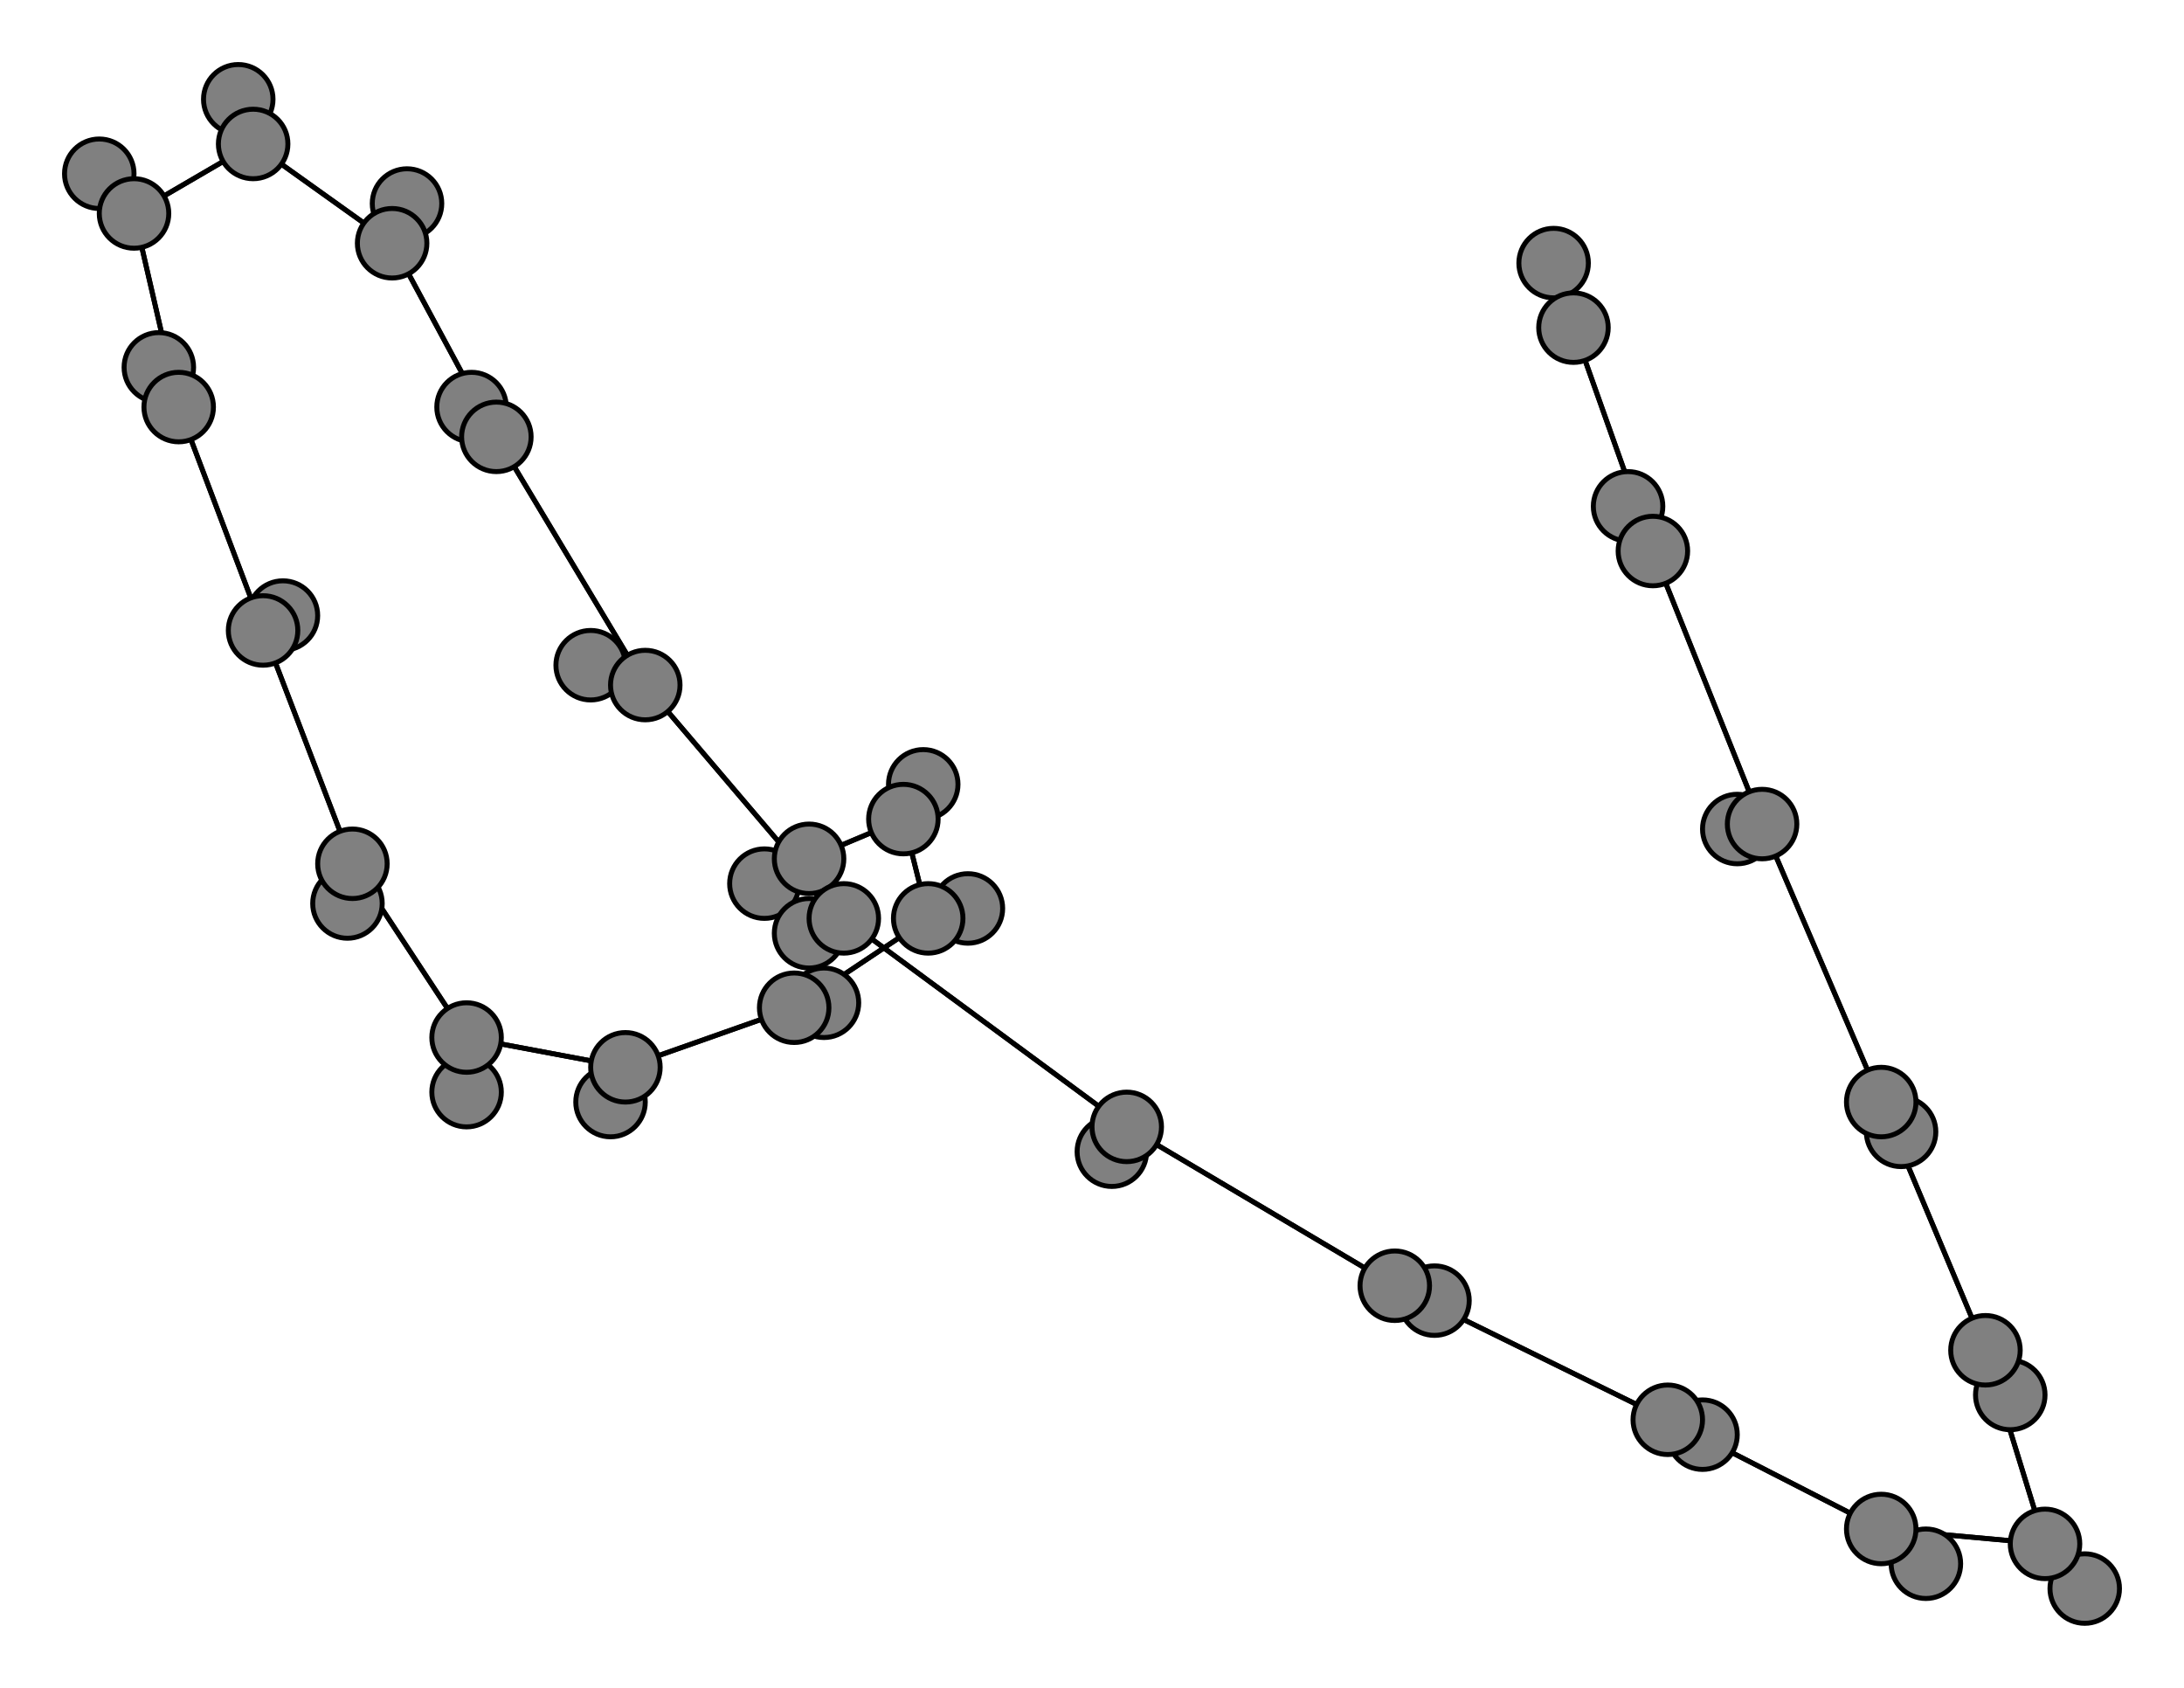 <svg width="440" height="340" xmlns="http://www.w3.org/2000/svg">
<path stroke-width="1" stroke="black" d="M 154 178 163 173"/>
<path stroke-width="1" stroke="black" d="M 336 286 379 308"/>
<path stroke-width="1" stroke="black" d="M 336 286 343 289"/>
<path stroke-width="1" stroke="black" d="M 336 286 281 259"/>
<path stroke-width="1" stroke="black" d="M 343 289 336 286"/>
<path stroke-width="1" stroke="black" d="M 281 259 336 286"/>
<path stroke-width="1" stroke="black" d="M 281 259 289 262"/>
<path stroke-width="1" stroke="black" d="M 281 259 227 227"/>
<path stroke-width="1" stroke="black" d="M 289 262 281 259"/>
<path stroke-width="1" stroke="black" d="M 227 227 281 259"/>
<path stroke-width="1" stroke="black" d="M 388 315 379 308"/>
<path stroke-width="1" stroke="black" d="M 227 227 224 232"/>
<path stroke-width="1" stroke="black" d="M 224 232 227 227"/>
<path stroke-width="1" stroke="black" d="M 170 185 227 227"/>
<path stroke-width="1" stroke="black" d="M 170 185 163 188"/>
<path stroke-width="1" stroke="black" d="M 170 185 130 138"/>
<path stroke-width="1" stroke="black" d="M 163 188 170 185"/>
<path stroke-width="1" stroke="black" d="M 130 138 170 185"/>
<path stroke-width="1" stroke="black" d="M 130 138 119 134"/>
<path stroke-width="1" stroke="black" d="M 130 138 100 88"/>
<path stroke-width="1" stroke="black" d="M 119 134 130 138"/>
<path stroke-width="1" stroke="black" d="M 227 227 170 185"/>
<path stroke-width="1" stroke="black" d="M 379 308 336 286"/>
<path stroke-width="1" stroke="black" d="M 379 308 388 315"/>
<path stroke-width="1" stroke="black" d="M 379 308 412 311"/>
<path stroke-width="1" stroke="black" d="M 313 53 317 66"/>
<path stroke-width="1" stroke="black" d="M 333 111 317 66"/>
<path stroke-width="1" stroke="black" d="M 333 111 328 102"/>
<path stroke-width="1" stroke="black" d="M 333 111 355 166"/>
<path stroke-width="1" stroke="black" d="M 328 102 333 111"/>
<path stroke-width="1" stroke="black" d="M 355 166 333 111"/>
<path stroke-width="1" stroke="black" d="M 355 166 350 167"/>
<path stroke-width="1" stroke="black" d="M 355 166 379 222"/>
<path stroke-width="1" stroke="black" d="M 350 167 355 166"/>
<path stroke-width="1" stroke="black" d="M 379 222 355 166"/>
<path stroke-width="1" stroke="black" d="M 379 222 383 228"/>
<path stroke-width="1" stroke="black" d="M 379 222 400 272"/>
<path stroke-width="1" stroke="black" d="M 383 228 379 222"/>
<path stroke-width="1" stroke="black" d="M 400 272 379 222"/>
<path stroke-width="1" stroke="black" d="M 400 272 405 281"/>
<path stroke-width="1" stroke="black" d="M 400 272 412 311"/>
<path stroke-width="1" stroke="black" d="M 405 281 400 272"/>
<path stroke-width="1" stroke="black" d="M 412 311 400 272"/>
<path stroke-width="1" stroke="black" d="M 412 311 420 320"/>
<path stroke-width="1" stroke="black" d="M 412 311 379 308"/>
<path stroke-width="1" stroke="black" d="M 420 320 412 311"/>
<path stroke-width="1" stroke="black" d="M 100 88 130 138"/>
<path stroke-width="1" stroke="black" d="M 100 88 95 82"/>
<path stroke-width="1" stroke="black" d="M 100 88 79 49"/>
<path stroke-width="1" stroke="black" d="M 95 82 100 88"/>
<path stroke-width="1" stroke="black" d="M 94 209 94 220"/>
<path stroke-width="1" stroke="black" d="M 94 209 126 215"/>
<path stroke-width="1" stroke="black" d="M 94 220 94 209"/>
<path stroke-width="1" stroke="black" d="M 126 215 94 209"/>
<path stroke-width="1" stroke="black" d="M 126 215 123 222"/>
<path stroke-width="1" stroke="black" d="M 126 215 160 203"/>
<path stroke-width="1" stroke="black" d="M 123 222 126 215"/>
<path stroke-width="1" stroke="black" d="M 160 203 126 215"/>
<path stroke-width="1" stroke="black" d="M 160 203 166 202"/>
<path stroke-width="1" stroke="black" d="M 160 203 187 185"/>
<path stroke-width="1" stroke="black" d="M 166 202 160 203"/>
<path stroke-width="1" stroke="black" d="M 187 185 160 203"/>
<path stroke-width="1" stroke="black" d="M 187 185 195 183"/>
<path stroke-width="1" stroke="black" d="M 187 185 182 165"/>
<path stroke-width="1" stroke="black" d="M 195 183 187 185"/>
<path stroke-width="1" stroke="black" d="M 182 165 187 185"/>
<path stroke-width="1" stroke="black" d="M 182 165 186 158"/>
<path stroke-width="1" stroke="black" d="M 182 165 163 173"/>
<path stroke-width="1" stroke="black" d="M 186 158 182 165"/>
<path stroke-width="1" stroke="black" d="M 163 173 182 165"/>
<path stroke-width="1" stroke="black" d="M 163 173 154 178"/>
<path stroke-width="1" stroke="black" d="M 94 209 71 174"/>
<path stroke-width="1" stroke="black" d="M 317 66 333 111"/>
<path stroke-width="1" stroke="black" d="M 70 182 71 174"/>
<path stroke-width="1" stroke="black" d="M 71 174 70 182"/>
<path stroke-width="1" stroke="black" d="M 79 49 100 88"/>
<path stroke-width="1" stroke="black" d="M 79 49 82 41"/>
<path stroke-width="1" stroke="black" d="M 79 49 51 29"/>
<path stroke-width="1" stroke="black" d="M 82 41 79 49"/>
<path stroke-width="1" stroke="black" d="M 51 29 79 49"/>
<path stroke-width="1" stroke="black" d="M 51 29 48 20"/>
<path stroke-width="1" stroke="black" d="M 51 29 27 43"/>
<path stroke-width="1" stroke="black" d="M 48 20 51 29"/>
<path stroke-width="1" stroke="black" d="M 27 43 51 29"/>
<path stroke-width="1" stroke="black" d="M 27 43 20 35"/>
<path stroke-width="1" stroke="black" d="M 27 43 36 82"/>
<path stroke-width="1" stroke="black" d="M 20 35 27 43"/>
<path stroke-width="1" stroke="black" d="M 36 82 27 43"/>
<path stroke-width="1" stroke="black" d="M 36 82 32 74"/>
<path stroke-width="1" stroke="black" d="M 36 82 53 127"/>
<path stroke-width="1" stroke="black" d="M 32 74 36 82"/>
<path stroke-width="1" stroke="black" d="M 53 127 36 82"/>
<path stroke-width="1" stroke="black" d="M 53 127 57 124"/>
<path stroke-width="1" stroke="black" d="M 53 127 71 174"/>
<path stroke-width="1" stroke="black" d="M 57 124 53 127"/>
<path stroke-width="1" stroke="black" d="M 71 174 53 127"/>
<path stroke-width="1" stroke="black" d="M 71 174 94 209"/>
<path stroke-width="1" stroke="black" d="M 317 66 313 53"/>
<circle cx="154" cy="178" r="7.0" style="fill:gray;stroke:black;stroke-width:1.0"/>
<circle cx="163" cy="173" r="7.0" style="fill:gray;stroke:black;stroke-width:1.0"/>
<circle cx="186" cy="158" r="7.0" style="fill:gray;stroke:black;stroke-width:1.0"/>
<circle cx="182" cy="165" r="7.0" style="fill:gray;stroke:black;stroke-width:1.0"/>
<circle cx="195" cy="183" r="7.0" style="fill:gray;stroke:black;stroke-width:1.0"/>
<circle cx="187" cy="185" r="7.0" style="fill:gray;stroke:black;stroke-width:1.0"/>
<circle cx="166" cy="202" r="7.0" style="fill:gray;stroke:black;stroke-width:1.0"/>
<circle cx="160" cy="203" r="7.0" style="fill:gray;stroke:black;stroke-width:1.0"/>
<circle cx="123" cy="222" r="7.0" style="fill:gray;stroke:black;stroke-width:1.0"/>
<circle cx="126" cy="215" r="7.0" style="fill:gray;stroke:black;stroke-width:1.0"/>
<circle cx="94" cy="220" r="7.0" style="fill:gray;stroke:black;stroke-width:1.0"/>
<circle cx="94" cy="209" r="7.0" style="fill:gray;stroke:black;stroke-width:1.0"/>
<circle cx="70" cy="182" r="7.0" style="fill:gray;stroke:black;stroke-width:1.0"/>
<circle cx="71" cy="174" r="7.0" style="fill:gray;stroke:black;stroke-width:1.0"/>
<circle cx="57" cy="124" r="7.0" style="fill:gray;stroke:black;stroke-width:1.0"/>
<circle cx="53" cy="127" r="7.0" style="fill:gray;stroke:black;stroke-width:1.0"/>
<circle cx="32" cy="74" r="7.0" style="fill:gray;stroke:black;stroke-width:1.0"/>
<circle cx="36" cy="82" r="7.0" style="fill:gray;stroke:black;stroke-width:1.0"/>
<circle cx="20" cy="35" r="7.0" style="fill:gray;stroke:black;stroke-width:1.0"/>
<circle cx="27" cy="43" r="7.0" style="fill:gray;stroke:black;stroke-width:1.0"/>
<circle cx="48" cy="20" r="7.0" style="fill:gray;stroke:black;stroke-width:1.0"/>
<circle cx="51" cy="29" r="7.0" style="fill:gray;stroke:black;stroke-width:1.0"/>
<circle cx="82" cy="41" r="7.0" style="fill:gray;stroke:black;stroke-width:1.0"/>
<circle cx="79" cy="49" r="7.0" style="fill:gray;stroke:black;stroke-width:1.0"/>
<circle cx="95" cy="82" r="7.0" style="fill:gray;stroke:black;stroke-width:1.0"/>
<circle cx="100" cy="88" r="7.0" style="fill:gray;stroke:black;stroke-width:1.0"/>
<circle cx="119" cy="134" r="7.0" style="fill:gray;stroke:black;stroke-width:1.0"/>
<circle cx="130" cy="138" r="7.0" style="fill:gray;stroke:black;stroke-width:1.0"/>
<circle cx="163" cy="188" r="7.0" style="fill:gray;stroke:black;stroke-width:1.0"/>
<circle cx="170" cy="185" r="7.0" style="fill:gray;stroke:black;stroke-width:1.0"/>
<circle cx="224" cy="232" r="7.0" style="fill:gray;stroke:black;stroke-width:1.0"/>
<circle cx="227" cy="227" r="7.0" style="fill:gray;stroke:black;stroke-width:1.0"/>
<circle cx="289" cy="262" r="7.0" style="fill:gray;stroke:black;stroke-width:1.0"/>
<circle cx="281" cy="259" r="7.0" style="fill:gray;stroke:black;stroke-width:1.0"/>
<circle cx="343" cy="289" r="7.0" style="fill:gray;stroke:black;stroke-width:1.0"/>
<circle cx="336" cy="286" r="7.0" style="fill:gray;stroke:black;stroke-width:1.0"/>
<circle cx="388" cy="315" r="7.0" style="fill:gray;stroke:black;stroke-width:1.0"/>
<circle cx="379" cy="308" r="7.0" style="fill:gray;stroke:black;stroke-width:1.0"/>
<circle cx="420" cy="320" r="7.0" style="fill:gray;stroke:black;stroke-width:1.0"/>
<circle cx="412" cy="311" r="7.0" style="fill:gray;stroke:black;stroke-width:1.0"/>
<circle cx="405" cy="281" r="7.0" style="fill:gray;stroke:black;stroke-width:1.0"/>
<circle cx="400" cy="272" r="7.0" style="fill:gray;stroke:black;stroke-width:1.0"/>
<circle cx="383" cy="228" r="7.0" style="fill:gray;stroke:black;stroke-width:1.0"/>
<circle cx="379" cy="222" r="7.0" style="fill:gray;stroke:black;stroke-width:1.0"/>
<circle cx="350" cy="167" r="7.0" style="fill:gray;stroke:black;stroke-width:1.0"/>
<circle cx="355" cy="166" r="7.0" style="fill:gray;stroke:black;stroke-width:1.0"/>
<circle cx="328" cy="102" r="7.0" style="fill:gray;stroke:black;stroke-width:1.0"/>
<circle cx="333" cy="111" r="7.0" style="fill:gray;stroke:black;stroke-width:1.0"/>
<circle cx="313" cy="53" r="7.0" style="fill:gray;stroke:black;stroke-width:1.0"/>
<circle cx="317" cy="66" r="7.0" style="fill:gray;stroke:black;stroke-width:1.0"/>
</svg>
